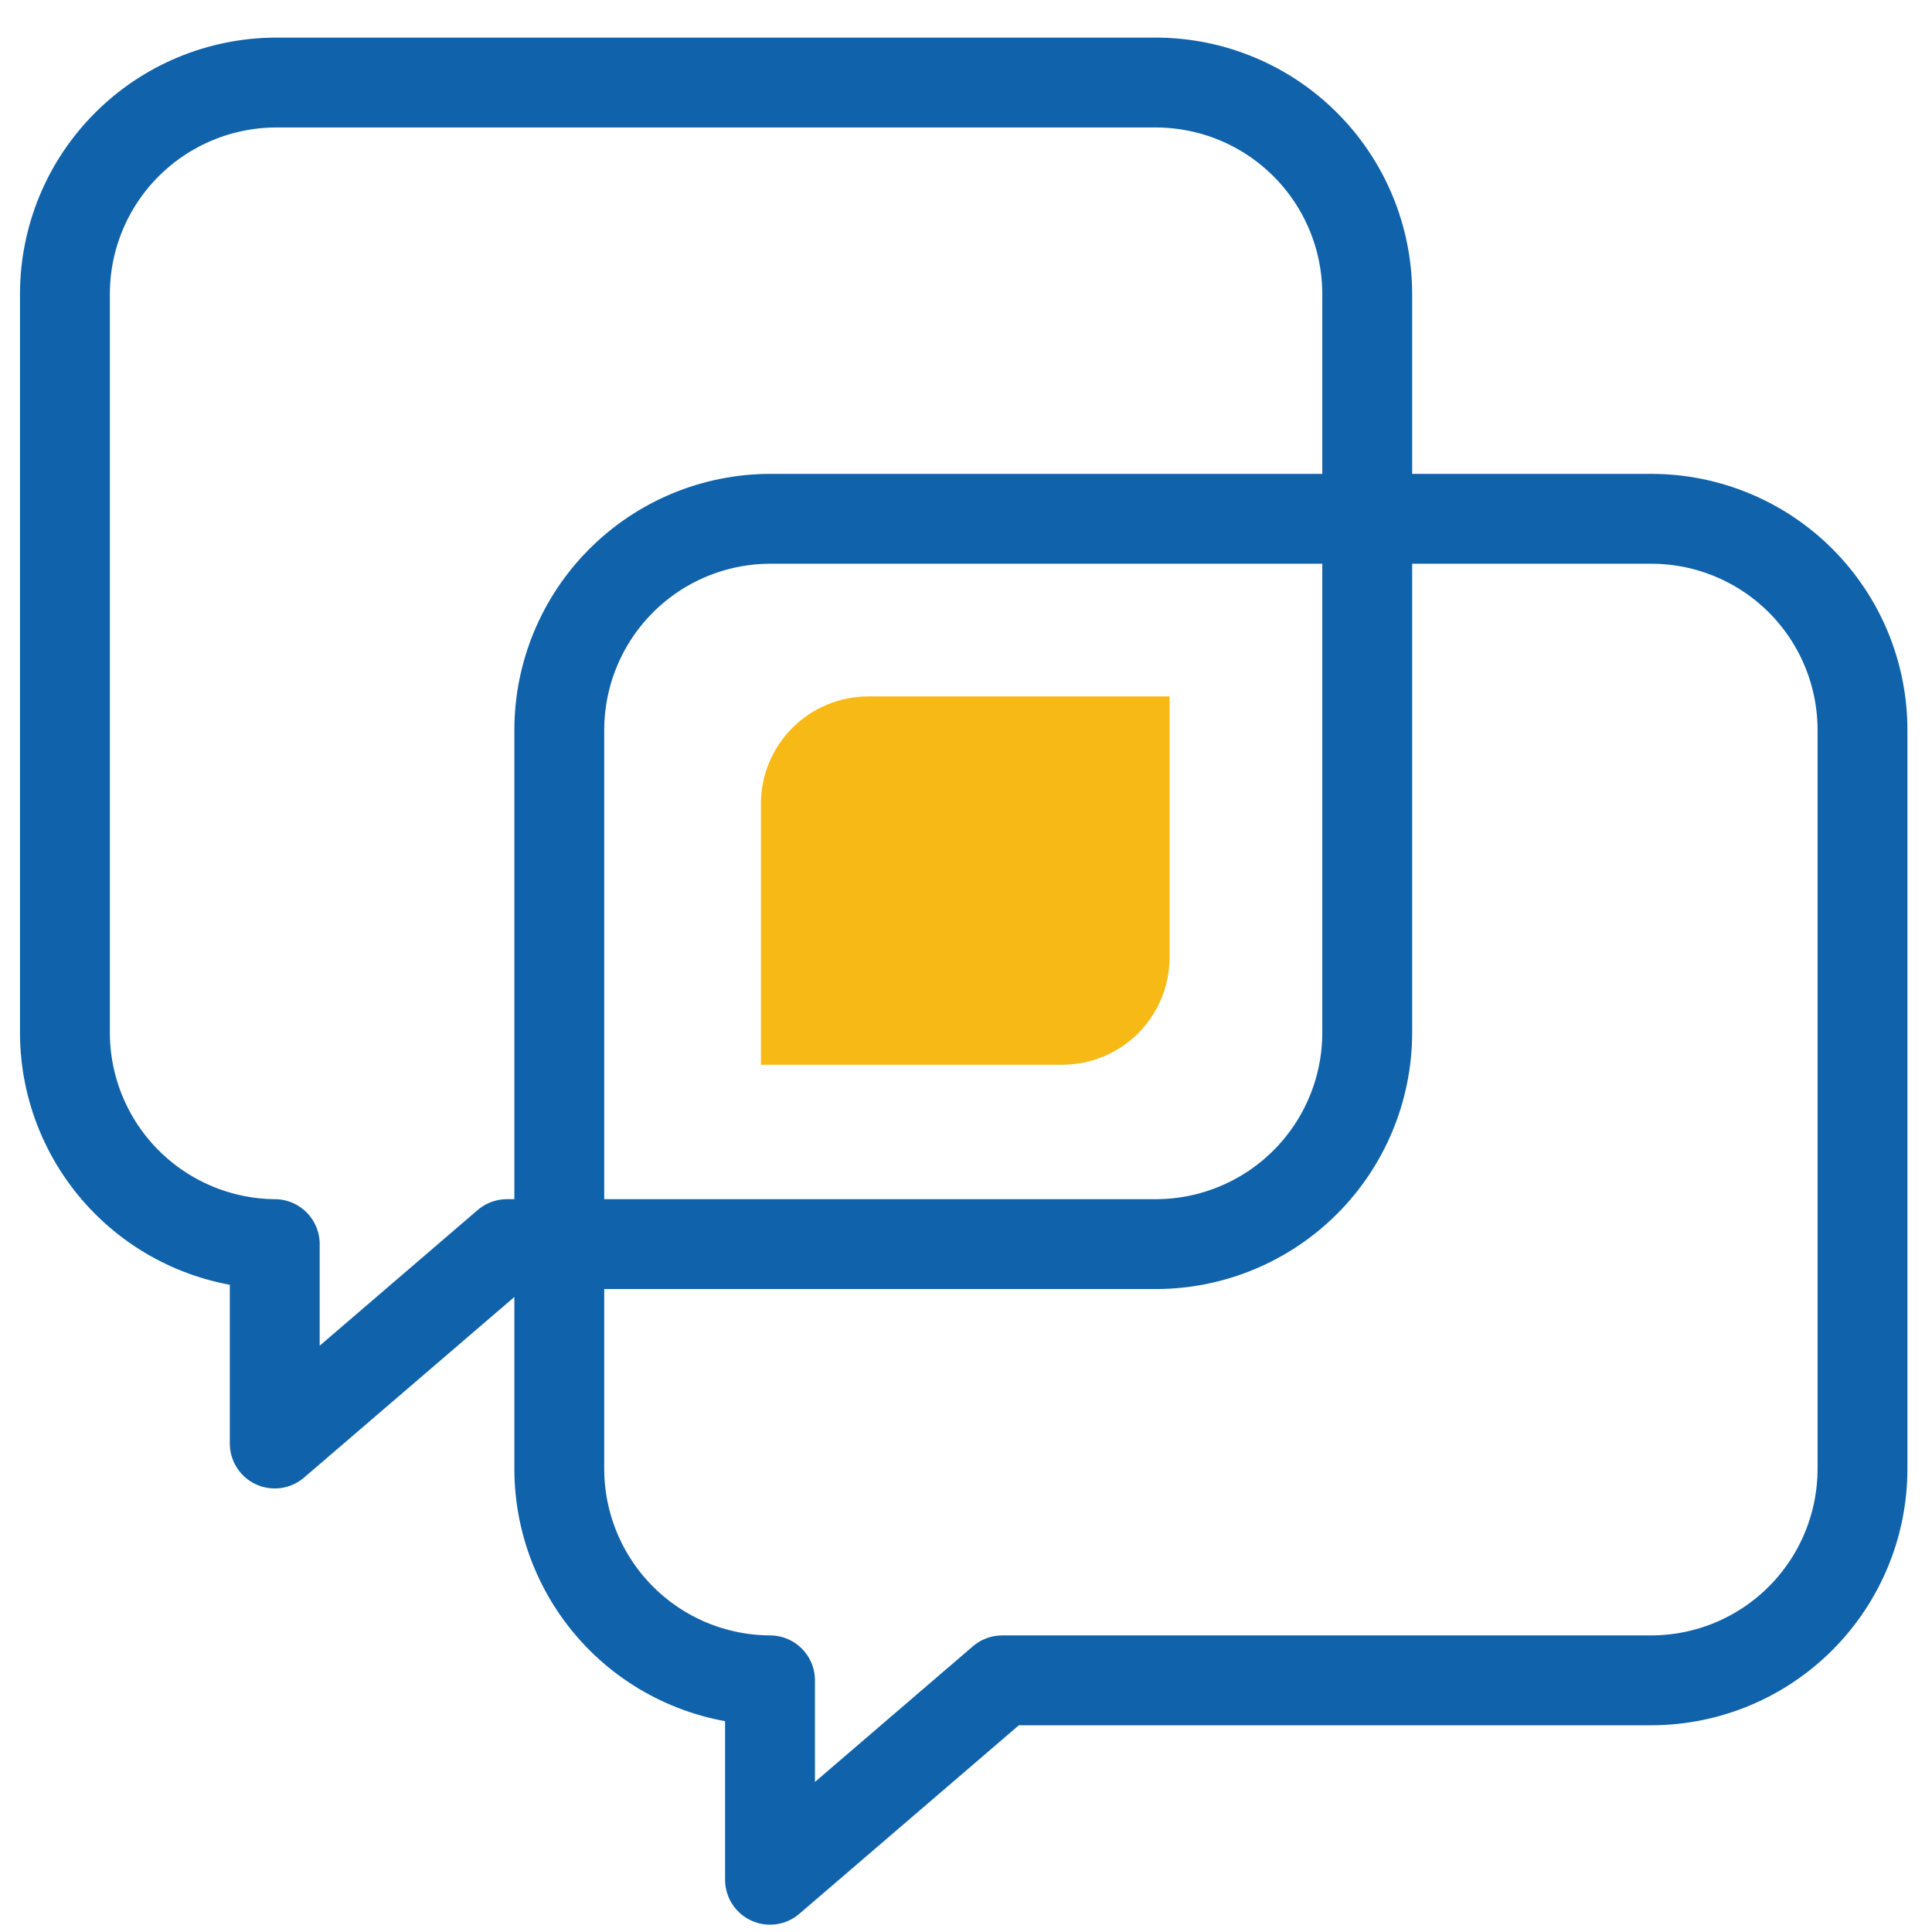 <svg width="43" height="43" viewBox="0 0 43 43" fill="none" xmlns="http://www.w3.org/2000/svg">
<path d="M22.306 37.399L17.138 41.837V37.399C15.895 37.394 14.704 36.898 13.825 36.018C12.947 35.138 12.452 33.946 12.448 32.703V16.237C12.452 14.994 12.947 13.803 13.826 12.924C14.704 12.045 15.895 11.55 17.138 11.547H36.764C38.006 11.55 39.197 12.045 40.076 12.924C40.955 13.803 41.45 14.994 41.453 16.237V32.703C41.45 33.946 40.955 35.138 40.076 36.018C39.198 36.898 38.007 37.394 36.764 37.399H22.306Z" stroke="#1062AA" stroke-width="2" stroke-linecap="round" stroke-linejoin="round"/>
<path d="M11.283 27.69L6.115 32.128V27.69C4.876 27.68 3.691 27.182 2.817 26.304C1.943 25.426 1.45 24.239 1.445 23V6.527C1.45 5.285 1.945 4.095 2.824 3.217C3.702 2.338 4.892 1.843 6.135 1.837H25.741C26.983 1.843 28.173 2.338 29.051 3.217C29.93 4.095 30.425 5.285 30.43 6.527V23C30.425 24.242 29.93 25.432 29.051 26.311C28.173 27.189 26.983 27.685 25.741 27.69H11.283" stroke="#1062AA" stroke-width="2" stroke-linecap="round" stroke-linejoin="round"/>
<path d="M19.319 15.5C18.688 15.502 18.082 15.754 17.636 16.2C17.189 16.647 16.937 17.252 16.936 17.884V23.698H23.648C24.279 23.696 24.884 23.445 25.331 22.998C25.778 22.551 26.029 21.946 26.031 21.314V15.5H19.319Z" fill="#F7B916"/>
</svg>

